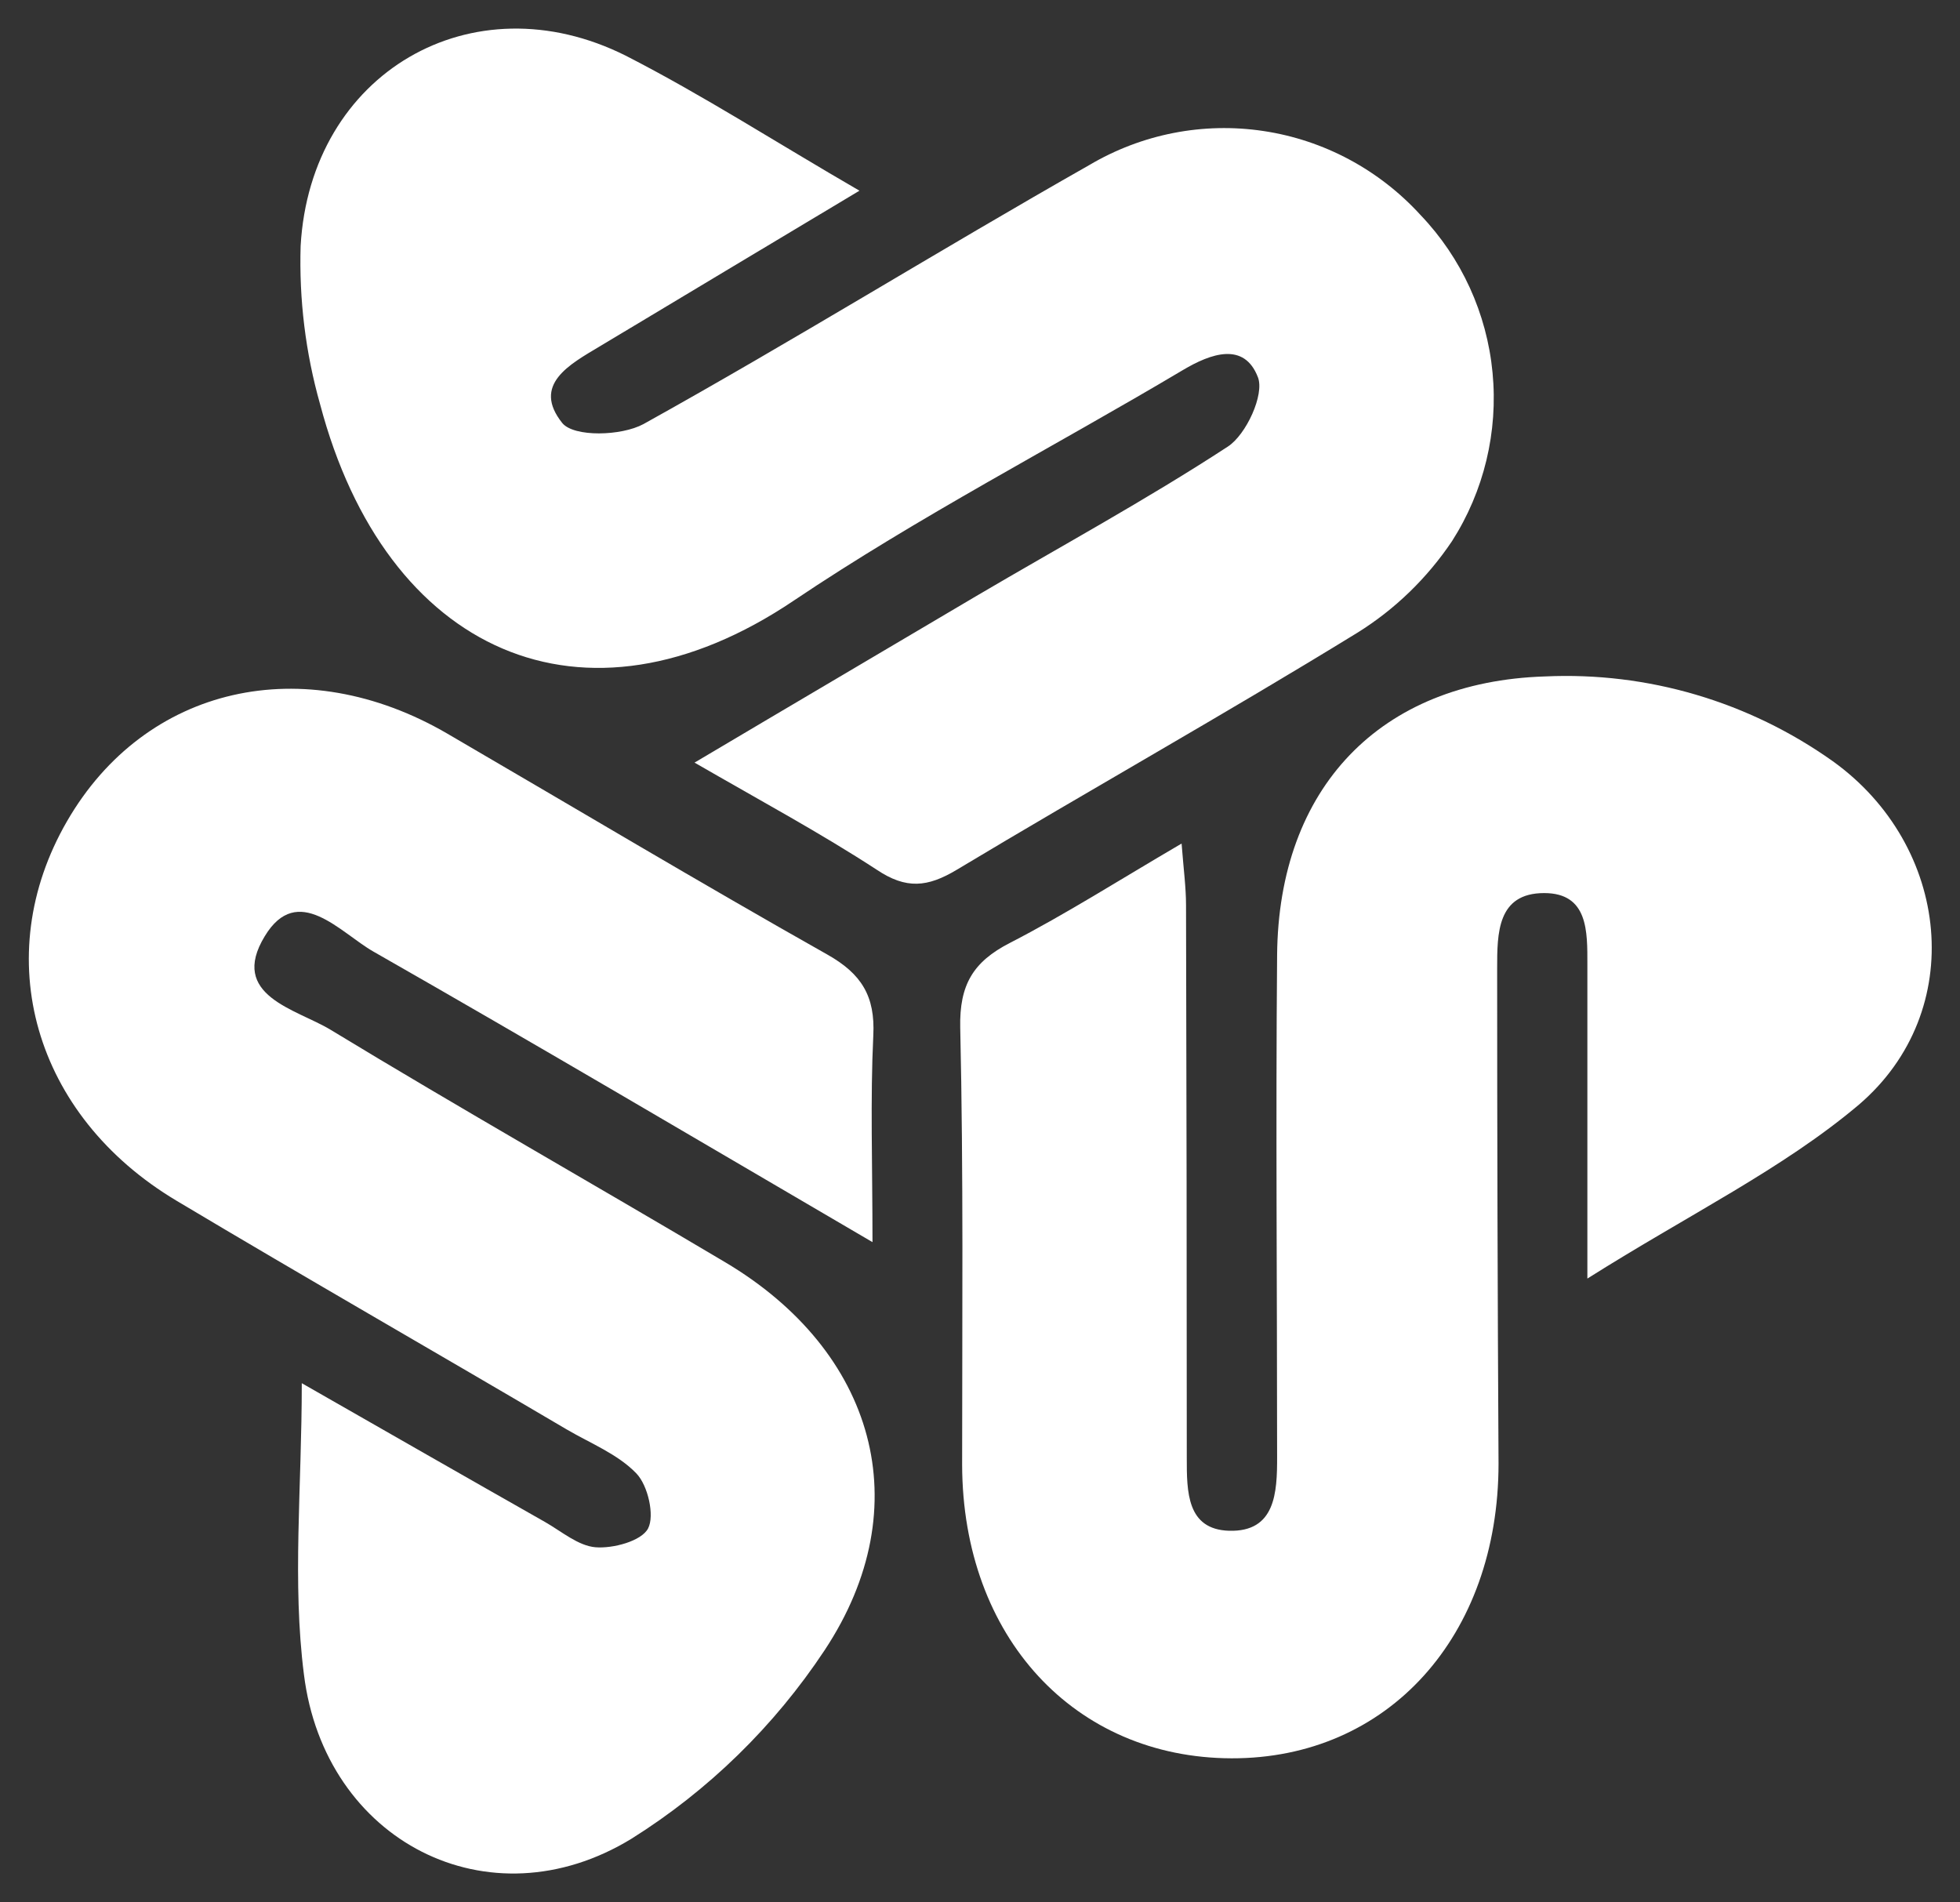 <svg width="34" height="33" viewBox="0 0 34 33" fill="none" xmlns="http://www.w3.org/2000/svg">
<rect x="0" y="0" width="34" height="33" fill="#333333" stroke="none"/>
<g clip-path="url(#clip0_4_9182)">
<path d="M14.909 3.308C13.297 4.274 11.848 5.141 10.398 6.012C9.886 6.319 9.22 6.672 9.755 7.34C9.959 7.584 10.775 7.565 11.161 7.357C13.762 5.912 16.3 4.336 18.893 2.865C19.806 2.324 20.873 2.115 21.919 2.273C22.965 2.43 23.926 2.945 24.643 3.731C25.352 4.473 25.793 5.436 25.891 6.463C25.99 7.49 25.742 8.521 25.188 9.387C24.757 10.029 24.197 10.572 23.543 10.978C21.246 12.39 18.898 13.706 16.598 15.087C16.09 15.392 15.719 15.429 15.209 15.087C14.236 14.453 13.211 13.9 12.048 13.229C13.785 12.198 15.356 11.275 16.933 10.341C18.392 9.482 19.881 8.673 21.299 7.747C21.617 7.541 21.938 6.843 21.821 6.544C21.583 5.925 21.005 6.131 20.522 6.418C18.271 7.757 15.939 8.96 13.772 10.417C10.118 12.881 6.688 11.312 5.552 7.01C5.3 6.119 5.187 5.194 5.215 4.268C5.383 1.266 8.19 -0.369 10.855 0.966C12.197 1.653 13.47 2.475 14.909 3.308Z" fill="white"/>
<path d="M15.135 21.547C12.129 19.789 9.312 18.124 6.476 16.506C5.902 16.178 5.164 15.297 4.593 16.24C3.964 17.272 5.141 17.505 5.729 17.86C7.994 19.236 10.301 20.542 12.58 21.896C15.171 23.435 15.961 26.124 14.304 28.627C13.431 29.945 12.289 31.059 10.956 31.895C8.481 33.41 5.629 31.937 5.272 29.044C5.068 27.449 5.235 25.808 5.235 23.994C6.731 24.849 8.092 25.629 9.455 26.402C9.742 26.566 10.03 26.815 10.33 26.84C10.63 26.865 11.126 26.735 11.242 26.514C11.358 26.293 11.242 25.769 11.038 25.558C10.716 25.224 10.244 25.038 9.832 24.797C7.588 23.474 5.311 22.172 3.066 20.831C0.581 19.35 -0.196 16.595 1.163 14.245C2.522 11.894 5.268 11.273 7.763 12.728C9.959 14.007 12.14 15.311 14.351 16.558C14.943 16.892 15.184 17.278 15.149 17.963C15.096 19.071 15.135 20.189 15.135 21.547Z" fill="white"/>
<path d="M27.536 22.179C27.536 20.116 27.536 18.428 27.536 16.73C27.536 16.164 27.554 15.492 26.787 15.492C25.971 15.492 25.971 16.191 25.971 16.8C25.971 19.662 25.979 22.524 25.995 25.386C25.995 28.382 24.078 30.509 21.362 30.501C18.646 30.493 16.698 28.402 16.69 25.41C16.69 22.883 16.714 20.355 16.657 17.827C16.641 17.084 16.881 16.684 17.516 16.358C18.489 15.857 19.418 15.264 20.497 14.633C20.532 15.085 20.574 15.395 20.574 15.702C20.583 18.899 20.587 22.096 20.587 25.293C20.587 25.877 20.587 26.531 21.321 26.554C22.123 26.576 22.156 25.898 22.154 25.268C22.154 22.379 22.129 19.468 22.154 16.569C22.178 13.669 23.939 11.823 26.803 11.734C28.582 11.652 30.337 12.17 31.794 13.205C33.834 14.67 34.142 17.538 32.247 19.162C30.921 20.281 29.311 21.059 27.536 22.179Z" fill="white"/>
</g>
<defs>
<clipPath id="clip0_4_9182">
<rect width="33" height="32" fill="white" transform="translate(0.5 0.5)"/>
</clipPath>
</defs>
</svg>

